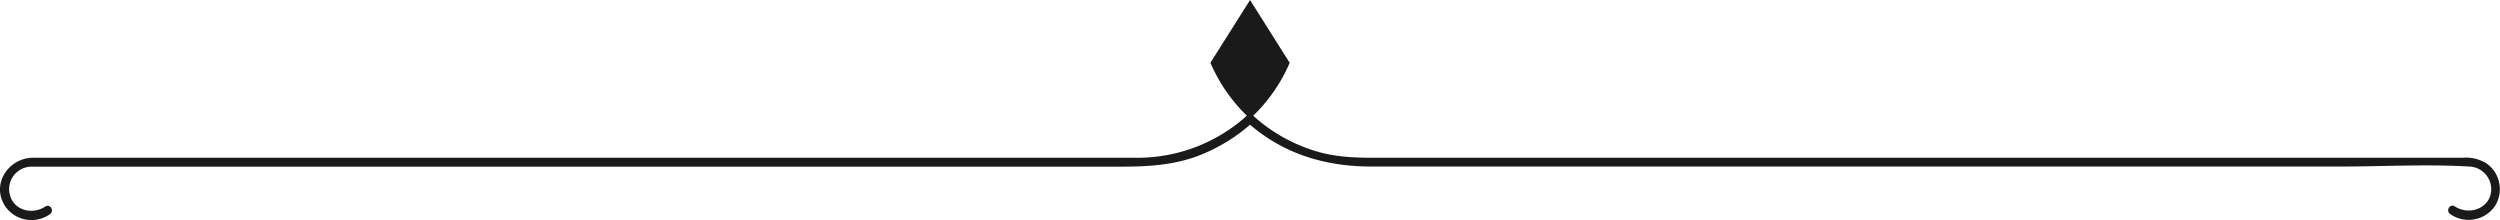 <svg xmlns="http://www.w3.org/2000/svg" viewBox="0 0 504.58 44.4"><defs><style>.cls-1{fill:#1a1a1a;}</style></defs><g id="Calque_2" data-name="Calque 2"><g id="object"><path class="cls-1" d="M9.16,41.68c-2.93,1.92-7,.55-7.3-3.17a4.53,4.53,0,0,1,4.48-4.87h.55c1.2,0,2.42,0,3.62,0H225.76c5.64,0,11.11-.22,16.49-2.35a35.25,35.25,0,0,0,10.69-6.68c.86-.78-.41-2.05-1.27-1.27a32.93,32.93,0,0,1-21.91,8.5c-.93,0-1.85,0-2.78,0H9.4c-1,0-1.95,0-2.92,0-4.91.17-8.31,5.45-5.42,9.81a6.44,6.44,0,0,0,9,1.59c1-.63.07-2.19-.9-1.56Z"/><path class="cls-1" d="M260.3,12.68h0a32.92,32.92,0,0,1-8,11.28,33.07,33.07,0,0,1-8-11.29L252.3,0Z"/><path class="cls-1" d="M251.67,24.61c7,6.34,15.65,9,25,9H472.48c8.55,0,17.26-.5,25.8,0a4.6,4.6,0,0,1,4.52,4.3c.19,4-4.27,5.75-7.35,3.74-1-.63-1.87.93-.91,1.56a6.46,6.46,0,0,0,9-1.59A6.37,6.37,0,0,0,502,33.08a7.81,7.81,0,0,0-5-1.24H280.2c-4.73,0-9.35.13-14-1.15a33,33,0,0,1-13.28-7.35c-.86-.78-2.14.49-1.27,1.27Z"/></g></g></svg>